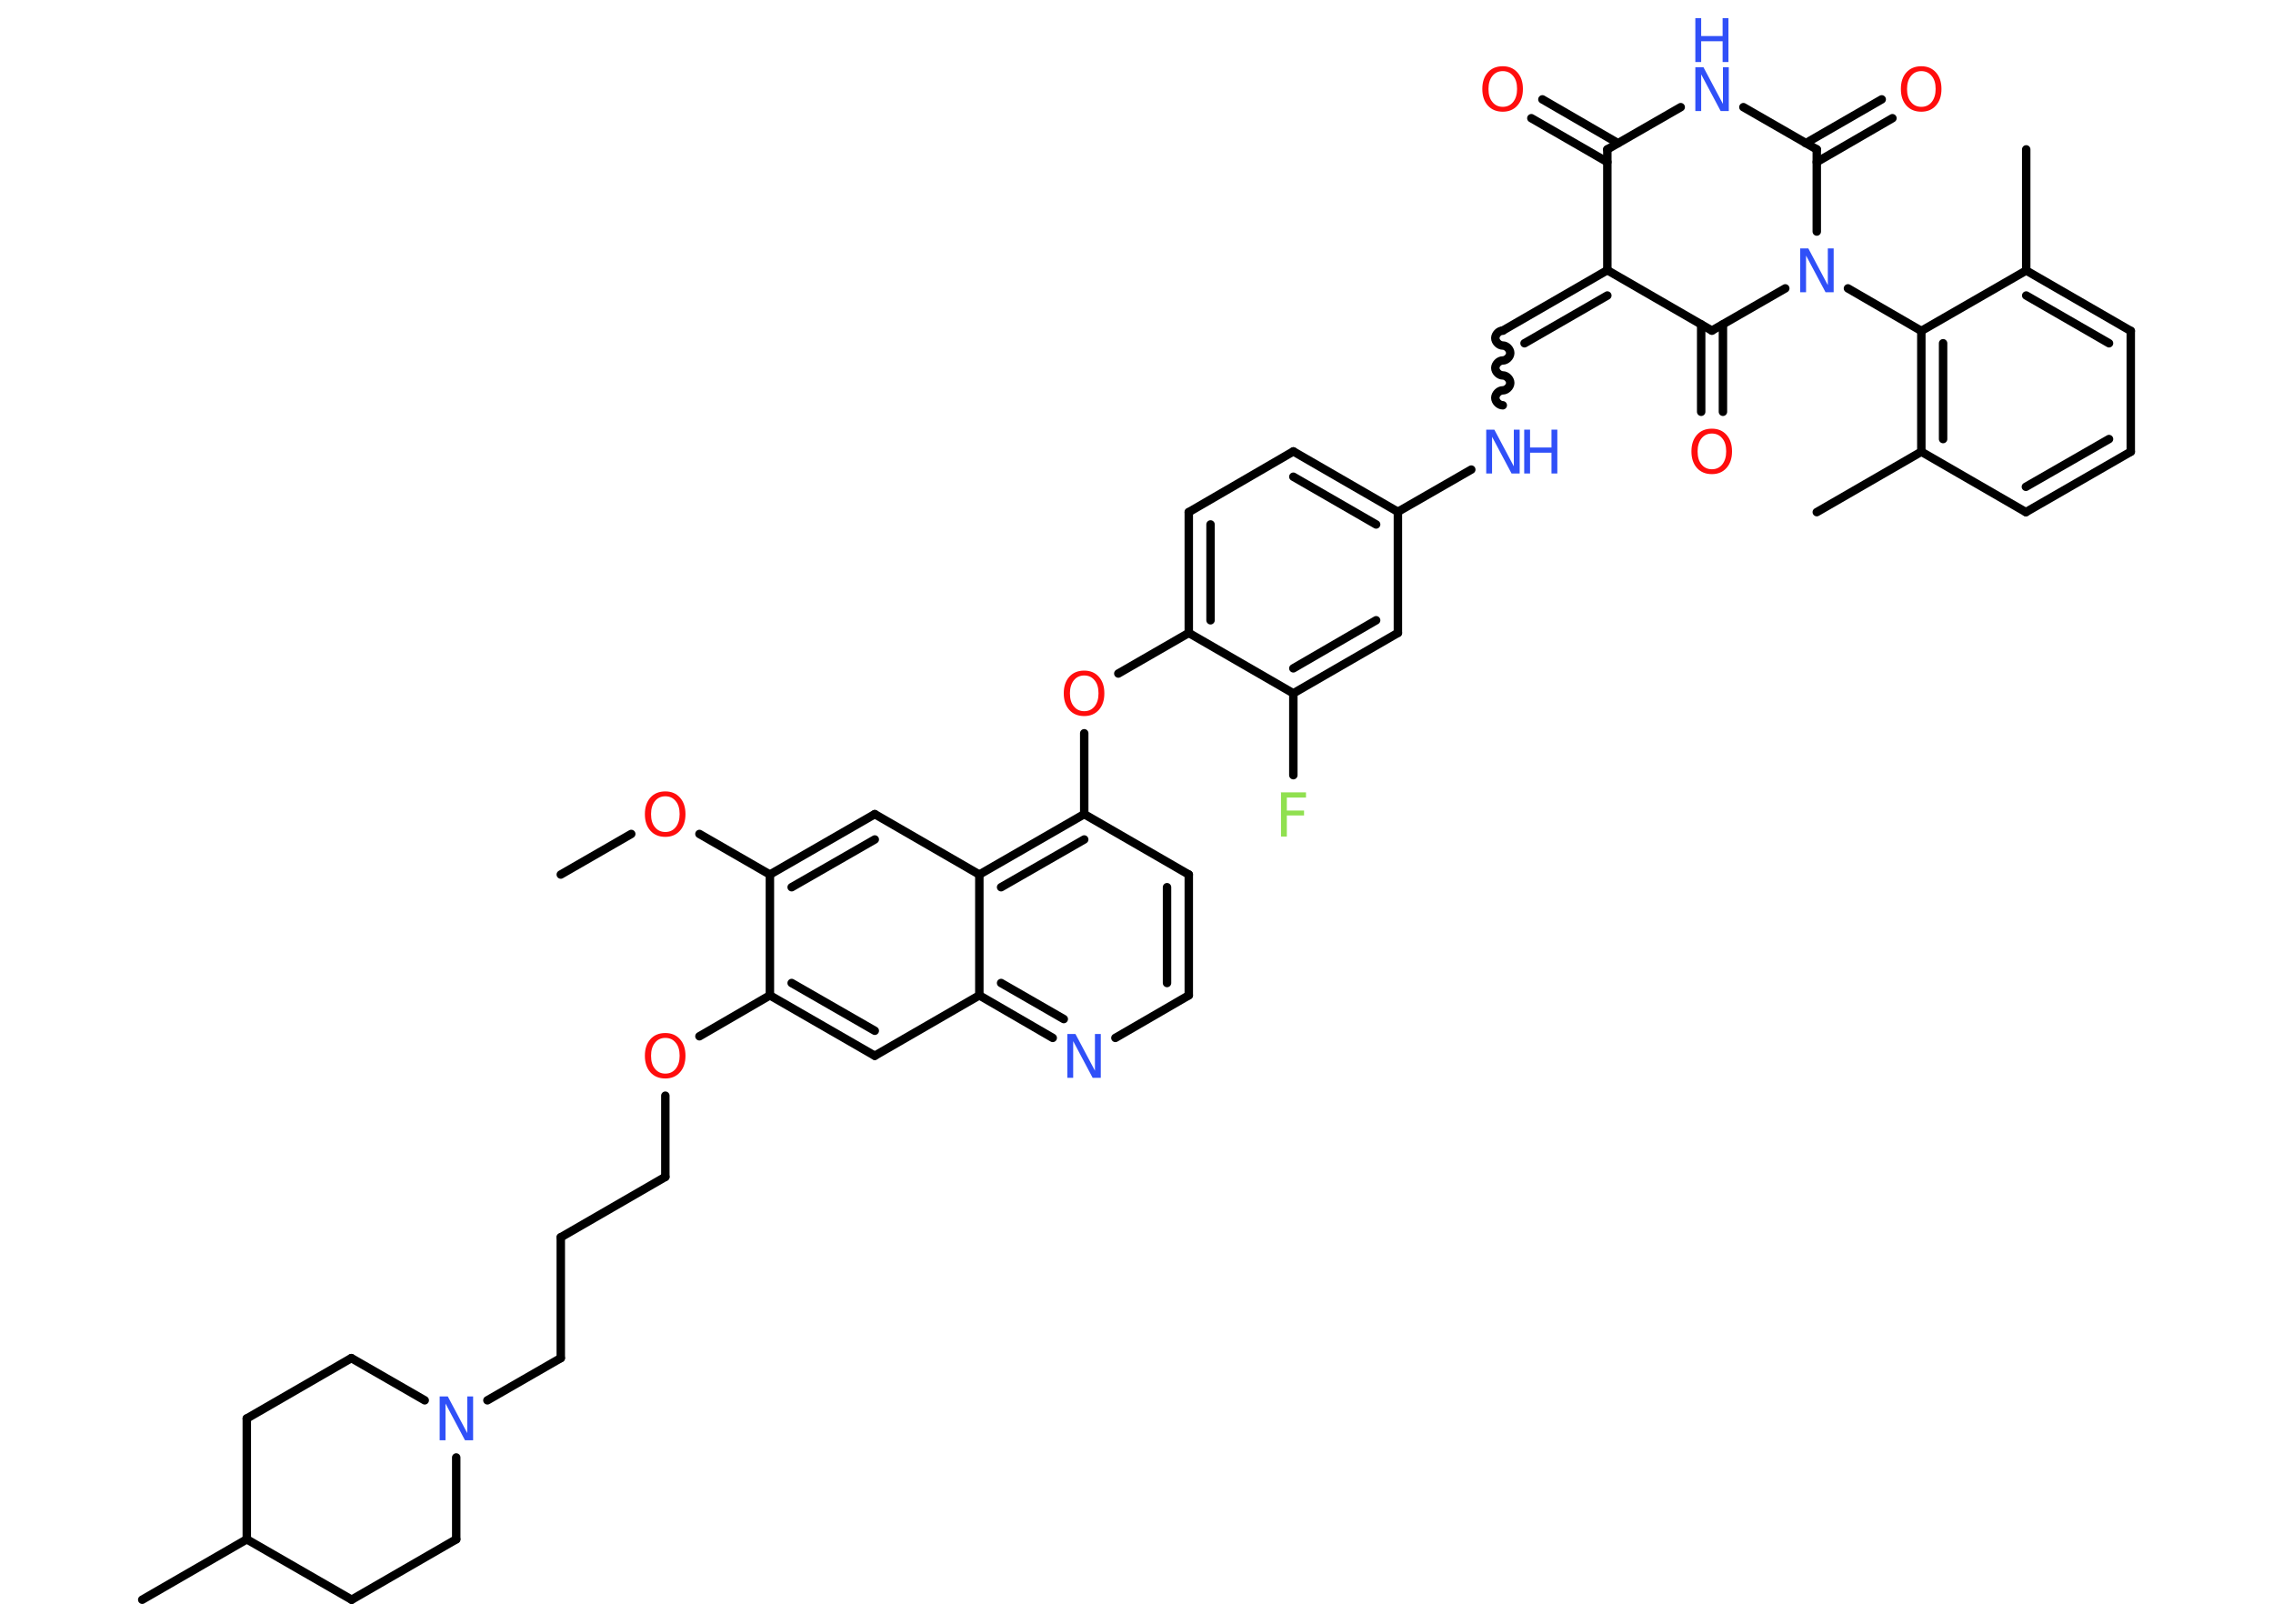 <?xml version='1.0' encoding='UTF-8'?>
<!DOCTYPE svg PUBLIC "-//W3C//DTD SVG 1.1//EN" "http://www.w3.org/Graphics/SVG/1.1/DTD/svg11.dtd">
<svg version='1.2' xmlns='http://www.w3.org/2000/svg' xmlns:xlink='http://www.w3.org/1999/xlink' width='70.0mm' height='50.0mm' viewBox='0 0 70.0 50.0'>
  <desc>Generated by the Chemistry Development Kit (http://github.com/cdk)</desc>
  <g stroke-linecap='round' stroke-linejoin='round' stroke='#000000' stroke-width='.26' fill='#3050F8'>
    <rect x='.0' y='.0' width='70.0' height='50.0' fill='#FFFFFF' stroke='none'/>
    <g id='mol1' class='mol'>
      <line id='mol1bnd1' class='bond' x1='17.27' y1='26.93' x2='19.44' y2='25.68'/>
      <line id='mol1bnd2' class='bond' x1='21.54' y1='25.68' x2='23.71' y2='26.93'/>
      <g id='mol1bnd3' class='bond'>
        <line x1='26.94' y1='25.07' x2='23.71' y2='26.93'/>
        <line x1='26.94' y1='25.85' x2='24.38' y2='27.32'/>
      </g>
      <line id='mol1bnd4' class='bond' x1='26.94' y1='25.07' x2='30.16' y2='26.93'/>
      <g id='mol1bnd5' class='bond'>
        <line x1='33.39' y1='25.07' x2='30.16' y2='26.93'/>
        <line x1='33.39' y1='25.85' x2='30.83' y2='27.32'/>
      </g>
      <line id='mol1bnd6' class='bond' x1='33.39' y1='25.07' x2='33.39' y2='22.58'/>
      <line id='mol1bnd7' class='bond' x1='34.44' y1='20.74' x2='36.61' y2='19.49'/>
      <g id='mol1bnd8' class='bond'>
        <line x1='36.61' y1='15.77' x2='36.61' y2='19.49'/>
        <line x1='37.28' y1='16.15' x2='37.28' y2='19.1'/>
      </g>
      <line id='mol1bnd9' class='bond' x1='36.61' y1='15.77' x2='39.83' y2='13.9'/>
      <g id='mol1bnd10' class='bond'>
        <line x1='43.05' y1='15.76' x2='39.83' y2='13.9'/>
        <line x1='42.38' y1='16.15' x2='39.83' y2='14.68'/>
      </g>
      <line id='mol1bnd11' class='bond' x1='43.05' y1='15.76' x2='45.31' y2='14.46'/>
      <path id='mol1bnd12' class='bond' d='M46.28 10.18c-.12 .0 -.23 .12 -.23 .23c.0 .12 .12 .23 .23 .23c.12 .0 .23 .12 .23 .23c.0 .12 -.12 .23 -.23 .23c-.12 .0 -.23 .12 -.23 .23c.0 .12 .12 .23 .23 .23c.12 .0 .23 .12 .23 .23c.0 .12 -.12 .23 -.23 .23c-.12 .0 -.23 .12 -.23 .23c.0 .12 .12 .23 .23 .23' fill='none' stroke='#000000' stroke-width='.26'/>
      <g id='mol1bnd13' class='bond'>
        <line x1='46.28' y1='10.18' x2='49.5' y2='8.32'/>
        <line x1='46.95' y1='10.57' x2='49.5' y2='9.1'/>
      </g>
      <line id='mol1bnd14' class='bond' x1='49.5' y1='8.32' x2='49.5' y2='4.6'/>
      <g id='mol1bnd15' class='bond'>
        <line x1='49.5' y1='4.99' x2='47.16' y2='3.64'/>
        <line x1='49.83' y1='4.41' x2='47.5' y2='3.06'/>
      </g>
      <line id='mol1bnd16' class='bond' x1='49.5' y1='4.6' x2='51.76' y2='3.3'/>
      <line id='mol1bnd17' class='bond' x1='53.69' y1='3.3' x2='55.95' y2='4.6'/>
      <g id='mol1bnd18' class='bond'>
        <line x1='55.61' y1='4.41' x2='57.95' y2='3.06'/>
        <line x1='55.95' y1='4.99' x2='58.28' y2='3.64'/>
      </g>
      <line id='mol1bnd19' class='bond' x1='55.95' y1='4.6' x2='55.95' y2='7.13'/>
      <line id='mol1bnd20' class='bond' x1='56.91' y1='8.88' x2='59.17' y2='10.19'/>
      <g id='mol1bnd21' class='bond'>
        <line x1='59.17' y1='10.19' x2='59.17' y2='13.91'/>
        <line x1='59.84' y1='10.57' x2='59.84' y2='13.52'/>
      </g>
      <line id='mol1bnd22' class='bond' x1='59.17' y1='13.91' x2='55.95' y2='15.77'/>
      <line id='mol1bnd23' class='bond' x1='59.17' y1='13.91' x2='62.39' y2='15.77'/>
      <g id='mol1bnd24' class='bond'>
        <line x1='62.39' y1='15.77' x2='65.62' y2='13.91'/>
        <line x1='62.39' y1='14.99' x2='64.95' y2='13.52'/>
      </g>
      <line id='mol1bnd25' class='bond' x1='65.62' y1='13.91' x2='65.62' y2='10.19'/>
      <g id='mol1bnd26' class='bond'>
        <line x1='65.62' y1='10.19' x2='62.4' y2='8.33'/>
        <line x1='64.95' y1='10.57' x2='62.4' y2='9.1'/>
      </g>
      <line id='mol1bnd27' class='bond' x1='59.17' y1='10.19' x2='62.4' y2='8.33'/>
      <line id='mol1bnd28' class='bond' x1='62.4' y1='8.33' x2='62.4' y2='4.6'/>
      <line id='mol1bnd29' class='bond' x1='54.98' y1='8.88' x2='52.72' y2='10.18'/>
      <line id='mol1bnd30' class='bond' x1='49.5' y1='8.32' x2='52.72' y2='10.18'/>
      <g id='mol1bnd31' class='bond'>
        <line x1='53.06' y1='9.99' x2='53.06' y2='12.68'/>
        <line x1='52.39' y1='9.99' x2='52.39' y2='12.68'/>
      </g>
      <line id='mol1bnd32' class='bond' x1='43.05' y1='15.76' x2='43.05' y2='19.49'/>
      <g id='mol1bnd33' class='bond'>
        <line x1='39.83' y1='21.35' x2='43.05' y2='19.49'/>
        <line x1='39.83' y1='20.58' x2='42.38' y2='19.1'/>
      </g>
      <line id='mol1bnd34' class='bond' x1='36.61' y1='19.49' x2='39.83' y2='21.35'/>
      <line id='mol1bnd35' class='bond' x1='39.83' y1='21.35' x2='39.83' y2='23.87'/>
      <line id='mol1bnd36' class='bond' x1='33.39' y1='25.07' x2='36.61' y2='26.93'/>
      <g id='mol1bnd37' class='bond'>
        <line x1='36.61' y1='30.65' x2='36.61' y2='26.93'/>
        <line x1='35.94' y1='30.27' x2='35.94' y2='27.32'/>
      </g>
      <line id='mol1bnd38' class='bond' x1='36.61' y1='30.65' x2='34.35' y2='31.96'/>
      <g id='mol1bnd39' class='bond'>
        <line x1='30.16' y1='30.65' x2='32.42' y2='31.96'/>
        <line x1='30.83' y1='30.27' x2='32.76' y2='31.38'/>
      </g>
      <line id='mol1bnd40' class='bond' x1='30.16' y1='26.93' x2='30.16' y2='30.65'/>
      <line id='mol1bnd41' class='bond' x1='30.16' y1='30.65' x2='26.94' y2='32.51'/>
      <g id='mol1bnd42' class='bond'>
        <line x1='23.71' y1='30.65' x2='26.94' y2='32.51'/>
        <line x1='24.38' y1='30.27' x2='26.94' y2='31.74'/>
      </g>
      <line id='mol1bnd43' class='bond' x1='23.71' y1='26.93' x2='23.71' y2='30.65'/>
      <line id='mol1bnd44' class='bond' x1='23.71' y1='30.65' x2='21.54' y2='31.91'/>
      <line id='mol1bnd45' class='bond' x1='20.49' y1='33.74' x2='20.49' y2='36.24'/>
      <line id='mol1bnd46' class='bond' x1='20.49' y1='36.24' x2='17.27' y2='38.1'/>
      <line id='mol1bnd47' class='bond' x1='17.27' y1='38.1' x2='17.27' y2='41.82'/>
      <line id='mol1bnd48' class='bond' x1='17.27' y1='41.82' x2='15.01' y2='43.12'/>
      <line id='mol1bnd49' class='bond' x1='14.05' y1='44.88' x2='14.05' y2='47.4'/>
      <line id='mol1bnd50' class='bond' x1='14.05' y1='47.4' x2='10.83' y2='49.26'/>
      <line id='mol1bnd51' class='bond' x1='10.83' y1='49.26' x2='7.6' y2='47.4'/>
      <line id='mol1bnd52' class='bond' x1='7.6' y1='47.4' x2='4.38' y2='49.26'/>
      <line id='mol1bnd53' class='bond' x1='7.6' y1='47.4' x2='7.6' y2='43.68'/>
      <line id='mol1bnd54' class='bond' x1='7.6' y1='43.68' x2='10.82' y2='41.82'/>
      <line id='mol1bnd55' class='bond' x1='13.08' y1='43.12' x2='10.82' y2='41.82'/>
      <path id='mol1atm2' class='atom' d='M20.49 24.52q-.2 .0 -.32 .15q-.12 .15 -.12 .4q.0 .26 .12 .4q.12 .15 .32 .15q.2 .0 .32 -.15q.12 -.15 .12 -.4q.0 -.26 -.12 -.4q-.12 -.15 -.32 -.15zM20.49 24.37q.28 .0 .45 .19q.17 .19 .17 .51q.0 .32 -.17 .51q-.17 .19 -.45 .19q-.29 .0 -.46 -.19q-.17 -.19 -.17 -.51q.0 -.32 .17 -.51q.17 -.19 .46 -.19z' stroke='none' fill='#FF0D0D'/>
      <path id='mol1atm7' class='atom' d='M33.39 20.8q-.2 .0 -.32 .15q-.12 .15 -.12 .4q.0 .26 .12 .4q.12 .15 .32 .15q.2 .0 .32 -.15q.12 -.15 .12 -.4q.0 -.26 -.12 -.4q-.12 -.15 -.32 -.15zM33.39 20.65q.28 .0 .45 .19q.17 .19 .17 .51q.0 .32 -.17 .51q-.17 .19 -.45 .19q-.29 .0 -.46 -.19q-.17 -.19 -.17 -.51q.0 -.32 .17 -.51q.17 -.19 .46 -.19z' stroke='none' fill='#FF0D0D'/>
      <g id='mol1atm12' class='atom'>
        <path d='M45.77 13.23h.25l.6 1.13v-1.13h.18v1.35h-.25l-.6 -1.13v1.13h-.18v-1.35z' stroke='none'/>
        <path d='M46.94 13.23h.18v.55h.66v-.55h.18v1.35h-.18v-.64h-.66v.64h-.18v-1.35z' stroke='none'/>
      </g>
      <path id='mol1atm16' class='atom' d='M46.28 2.19q-.2 .0 -.32 .15q-.12 .15 -.12 .4q.0 .26 .12 .4q.12 .15 .32 .15q.2 .0 .32 -.15q.12 -.15 .12 -.4q.0 -.26 -.12 -.4q-.12 -.15 -.32 -.15zM46.28 2.04q.28 .0 .45 .19q.17 .19 .17 .51q.0 .32 -.17 .51q-.17 .19 -.45 .19q-.29 .0 -.46 -.19q-.17 -.19 -.17 -.51q.0 -.32 .17 -.51q.17 -.19 .46 -.19z' stroke='none' fill='#FF0D0D'/>
      <g id='mol1atm17' class='atom'>
        <path d='M52.21 2.07h.25l.6 1.13v-1.13h.18v1.35h-.25l-.6 -1.13v1.13h-.18v-1.35z' stroke='none'/>
        <path d='M52.21 .56h.18v.55h.66v-.55h.18v1.35h-.18v-.64h-.66v.64h-.18v-1.35z' stroke='none'/>
      </g>
      <path id='mol1atm19' class='atom' d='M59.17 2.19q-.2 .0 -.32 .15q-.12 .15 -.12 .4q.0 .26 .12 .4q.12 .15 .32 .15q.2 .0 .32 -.15q.12 -.15 .12 -.4q.0 -.26 -.12 -.4q-.12 -.15 -.32 -.15zM59.17 2.04q.28 .0 .45 .19q.17 .19 .17 .51q.0 .32 -.17 .51q-.17 .19 -.45 .19q-.29 .0 -.46 -.19q-.17 -.19 -.17 -.51q.0 -.32 .17 -.51q.17 -.19 .46 -.19z' stroke='none' fill='#FF0D0D'/>
      <path id='mol1atm20' class='atom' d='M55.44 7.65h.25l.6 1.13v-1.13h.18v1.35h-.25l-.6 -1.13v1.13h-.18v-1.35z' stroke='none'/>
      <path id='mol1atm30' class='atom' d='M52.72 13.35q-.2 .0 -.32 .15q-.12 .15 -.12 .4q.0 .26 .12 .4q.12 .15 .32 .15q.2 .0 .32 -.15q.12 -.15 .12 -.4q.0 -.26 -.12 -.4q-.12 -.15 -.32 -.15zM52.72 13.2q.28 .0 .45 .19q.17 .19 .17 .51q.0 .32 -.17 .51q-.17 .19 -.45 .19q-.29 .0 -.46 -.19q-.17 -.19 -.17 -.51q.0 -.32 .17 -.51q.17 -.19 .46 -.19z' stroke='none' fill='#FF0D0D'/>
      <path id='mol1atm33' class='atom' d='M39.44 24.4h.78v.16h-.59v.4h.53v.15h-.53v.65h-.18v-1.35z' stroke='none' fill='#90E050'/>
      <path id='mol1atm36' class='atom' d='M32.87 31.84h.25l.6 1.13v-1.13h.18v1.35h-.25l-.6 -1.13v1.13h-.18v-1.35z' stroke='none'/>
      <path id='mol1atm40' class='atom' d='M20.49 31.96q-.2 .0 -.32 .15q-.12 .15 -.12 .4q.0 .26 .12 .4q.12 .15 .32 .15q.2 .0 .32 -.15q.12 -.15 .12 -.4q.0 -.26 -.12 -.4q-.12 -.15 -.32 -.15zM20.49 31.81q.28 .0 .45 .19q.17 .19 .17 .51q.0 .32 -.17 .51q-.17 .19 -.45 .19q-.29 .0 -.46 -.19q-.17 -.19 -.17 -.51q.0 -.32 .17 -.51q.17 -.19 .46 -.19z' stroke='none' fill='#FF0D0D'/>
      <path id='mol1atm44' class='atom' d='M13.54 43.0h.25l.6 1.13v-1.13h.18v1.35h-.25l-.6 -1.13v1.13h-.18v-1.35z' stroke='none'/>
    </g>
  </g>
</svg>
